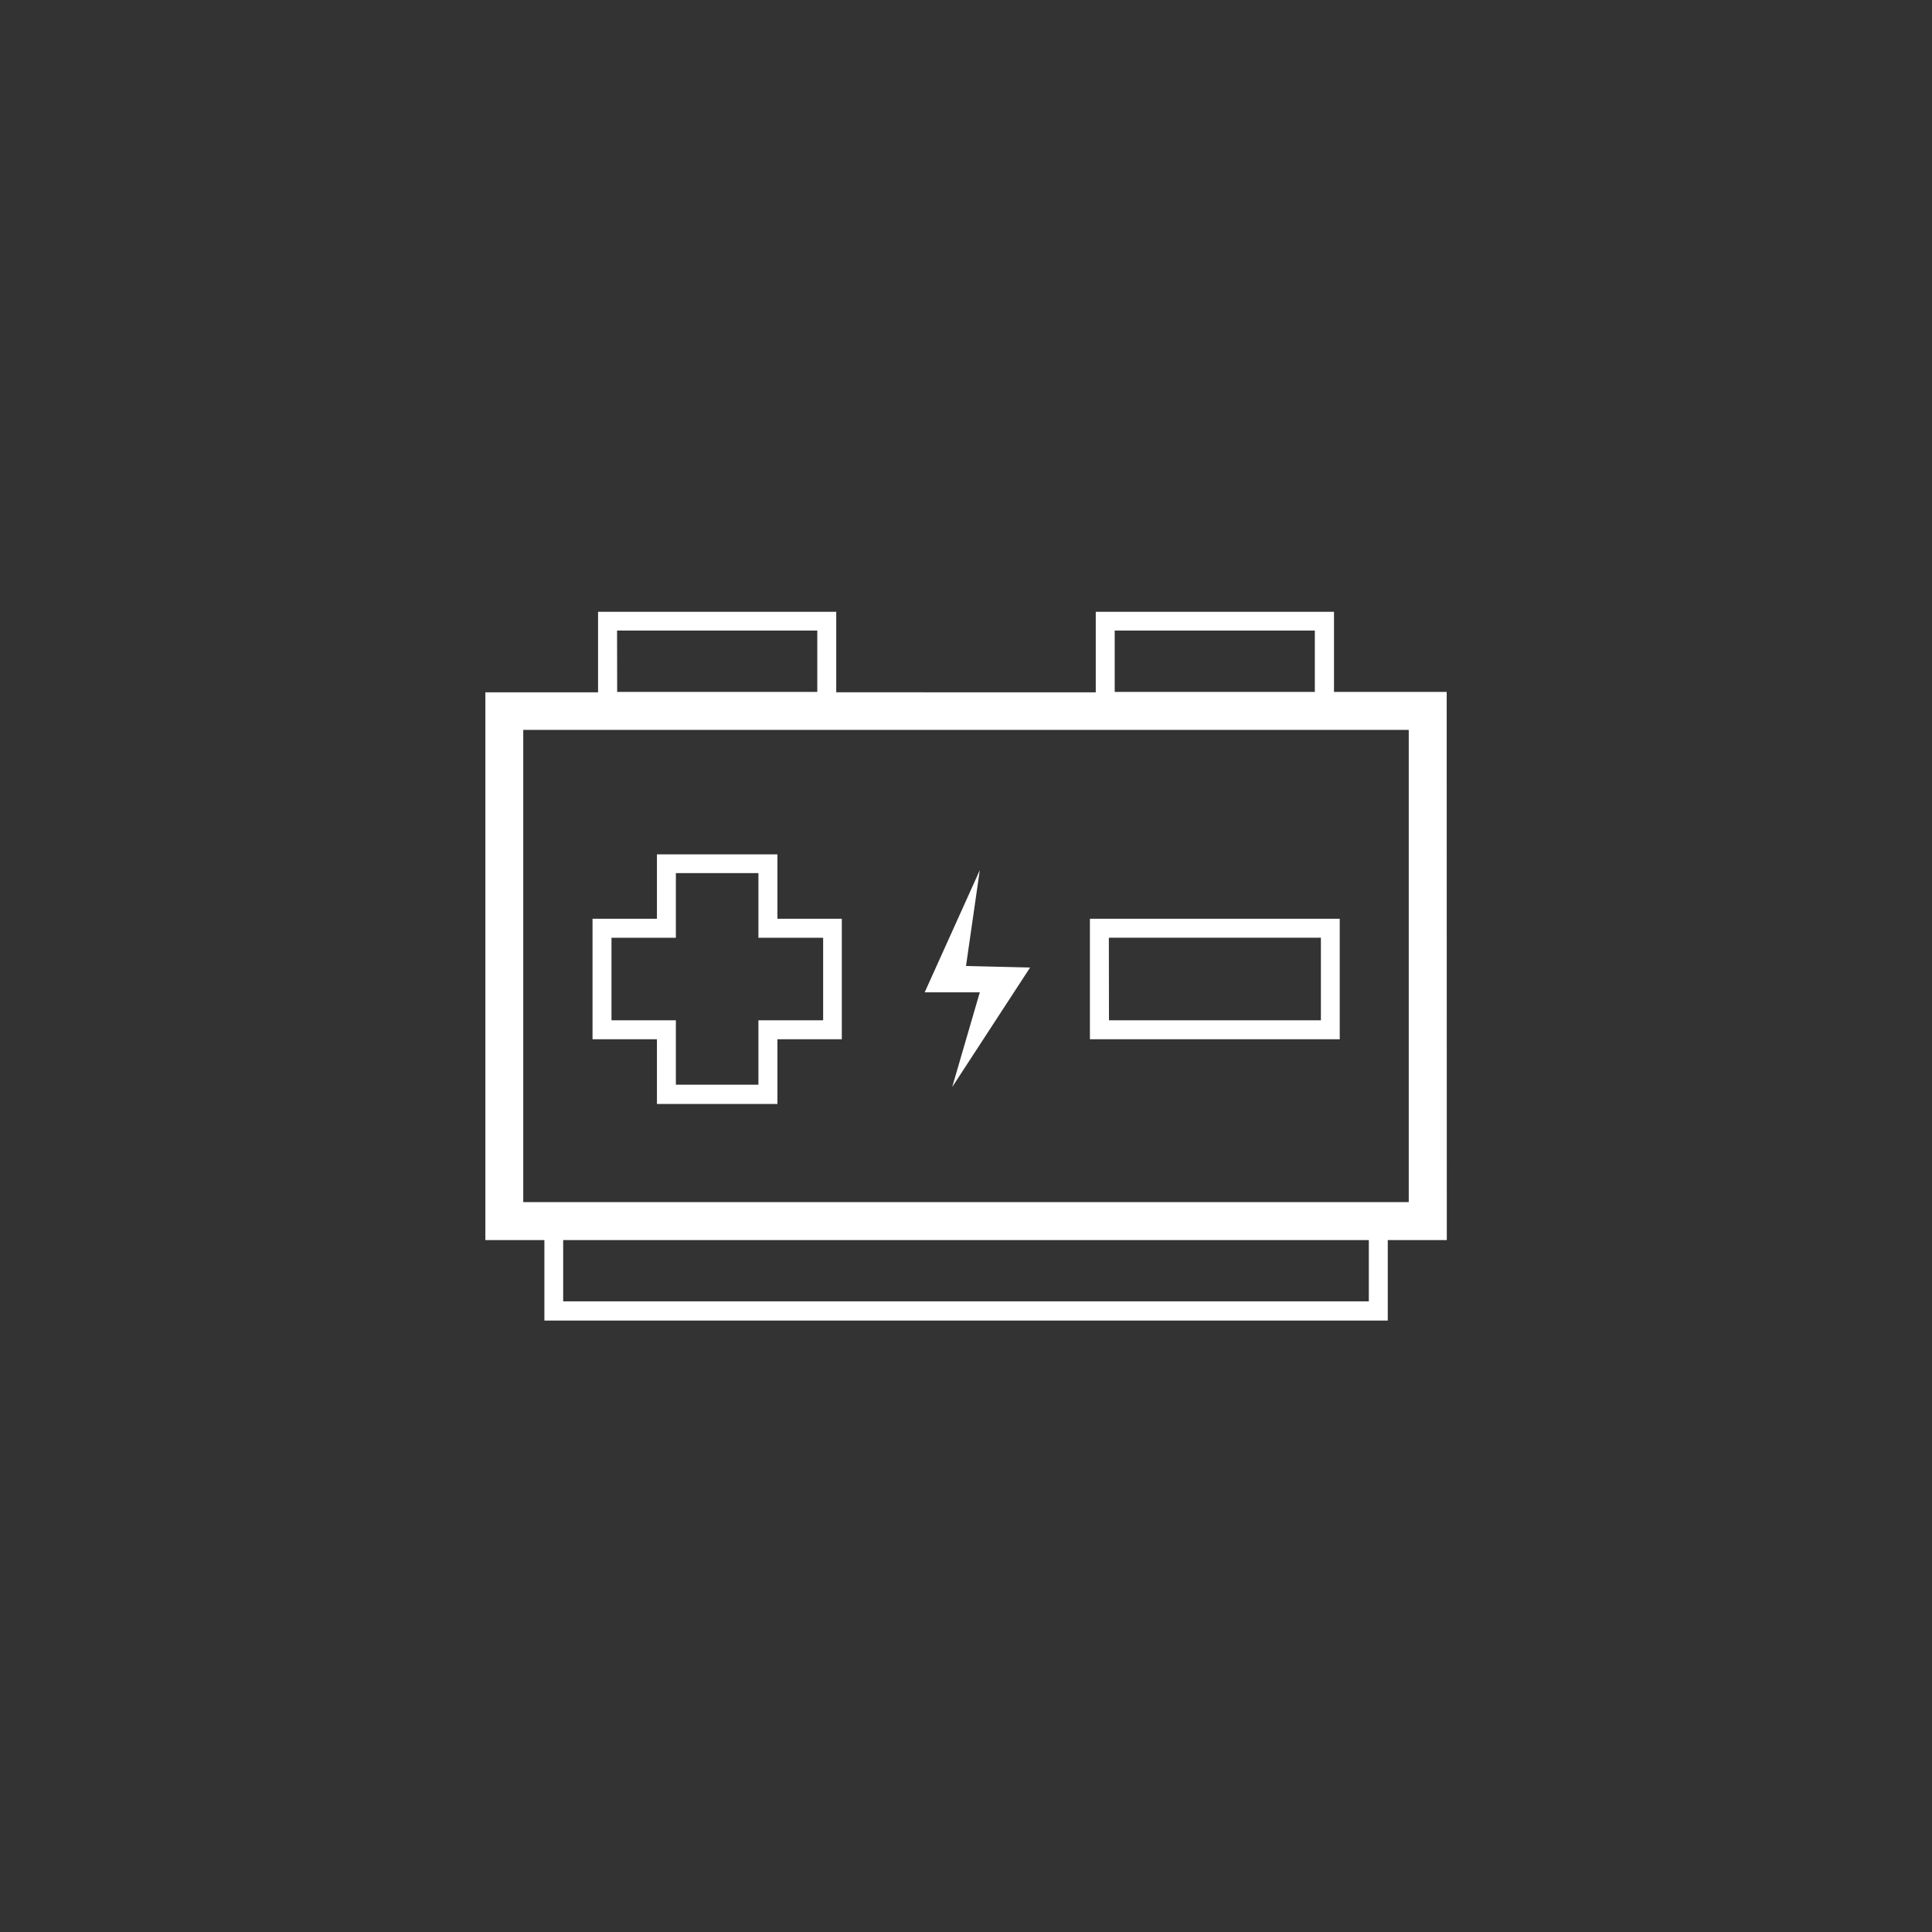 <svg id="Layer_1" data-name="Layer 1" xmlns="http://www.w3.org/2000/svg" viewBox="0 0 360 360"><rect x="0" y="0" width="360" height="360" fill="#333333" stroke="none"/><defs><style>.cls-1{fill:#fff;}</style></defs><title>Icon2</title><path class="cls-1" d="M310.55,470.44c1.73.22,3.89.59,6.07.74a3.32,3.32,0,0,0,2.3-.69q30.36-30.15,60.64-60.39,8.12-8.09,16.22-16.18a2.6,2.6,0,0,0,.91-2.65c-3.57-19.87,10.32-37.16,30.19-38.78,3.4-.27,6.94.45,10.34,1.11,3.56.69,4.18,3.45,1.54,6.09-3.6,3.61-7.29,7.14-10.9,10.74-1.55,1.54-3.81,3-4.27,4.82s1.25,4,1.63,6c.55,2.94,2.23,4.37,5.06,4.95,2.07.42,4.26,2,6,1.62s3.14-2.71,4.64-4.21c3.68-3.65,7.33-7.32,11-11,2.58-2.56,5.16-1.83,6.08,1.72a32.59,32.59,0,0,1-27.49,40.8c-3.29.39-6.68-.24-10-.25a4.12,4.12,0,0,0-2.69.87q-36.1,36-72.1,72c-1.42,1.42-2.78,2.9-4.29,4.22a3.15,3.15,0,0,0-1.09,3.37c2,10.27-.51,19.42-7.59,27.06-7.57,8.17-17.11,11.47-28.09,9.53-15.61-2.75-26.06-15.8-25.74-31.65.29-14.77,12.34-27.91,27.09-29.56,1.35-.15,2.7-.22,4.53-.36M451.92,382.2l-.49-.21c-3.84,3.84-7.71,7.64-11.5,11.53a3.73,3.73,0,0,1-4.36,1c-3.95-1.4-8-2.57-11.9-4.09A5.27,5.27,0,0,1,421,387.8c-1.52-3.9-2.73-7.93-4.08-11.9a3.89,3.89,0,0,1,1.11-4.39c3.37-3.3,6.7-6.66,10-10,.48-.48.92-1,1.74-1.92-1.18,0-1.86,0-2.54,0-19.08.58-28.21,18.66-24.57,32.17a5.18,5.18,0,0,1-1.56,5.68c-10.91,10.77-21.72,21.64-32.57,32.48q-23.4,23.38-46.79,46.79a4.33,4.33,0,0,1-4.37,1.2,34.52,34.52,0,0,0-8.95-1,24.54,24.54,0,0,0-22.87,28.85c2,12.68,14.55,22,27.12,20.45,15.47-1.87,25.68-17.15,21-31.86a3.72,3.72,0,0,1,.94-4.2q40.2-40.08,80.3-80.25a3.79,3.79,0,0,1,4-1.17c10.8,2.7,20-.23,27.31-8.45,4.55-5.1,6-11.38,5.7-18.06"/><path class="cls-1" d="M269.57,128.93h-21V114H204.18v15H155.82V114H111.44v15h-21V231.07h11v15H258.59v-15h11Zm-61.86-11.44H245v11.44H207.71Zm-92.73,0h37.31v11.44H115Zm140.08,125H104.94V231.07H255.06ZM262.5,224H97.5V136h165Z"/><path class="cls-1" d="M249.64,193.65H203.09V171.2h46.55Zm-43-3.53h39.49V174.73H206.62Z"/><path class="cls-1" d="M144.86,171.2v-12H122.41v12h-12v22.45h12v12.06h22.45V193.65h12V171.2Zm8.52,18.92H141.32v12H125.94v-12h-12V174.74h12V162.69h15.38v12.05h12.06Z"/><polygon class="cls-1" points="182.57 162.15 172.3 184.91 182.57 184.91 177.43 202.55 191.94 180.29 180 180 182.57 162.15"/></svg>